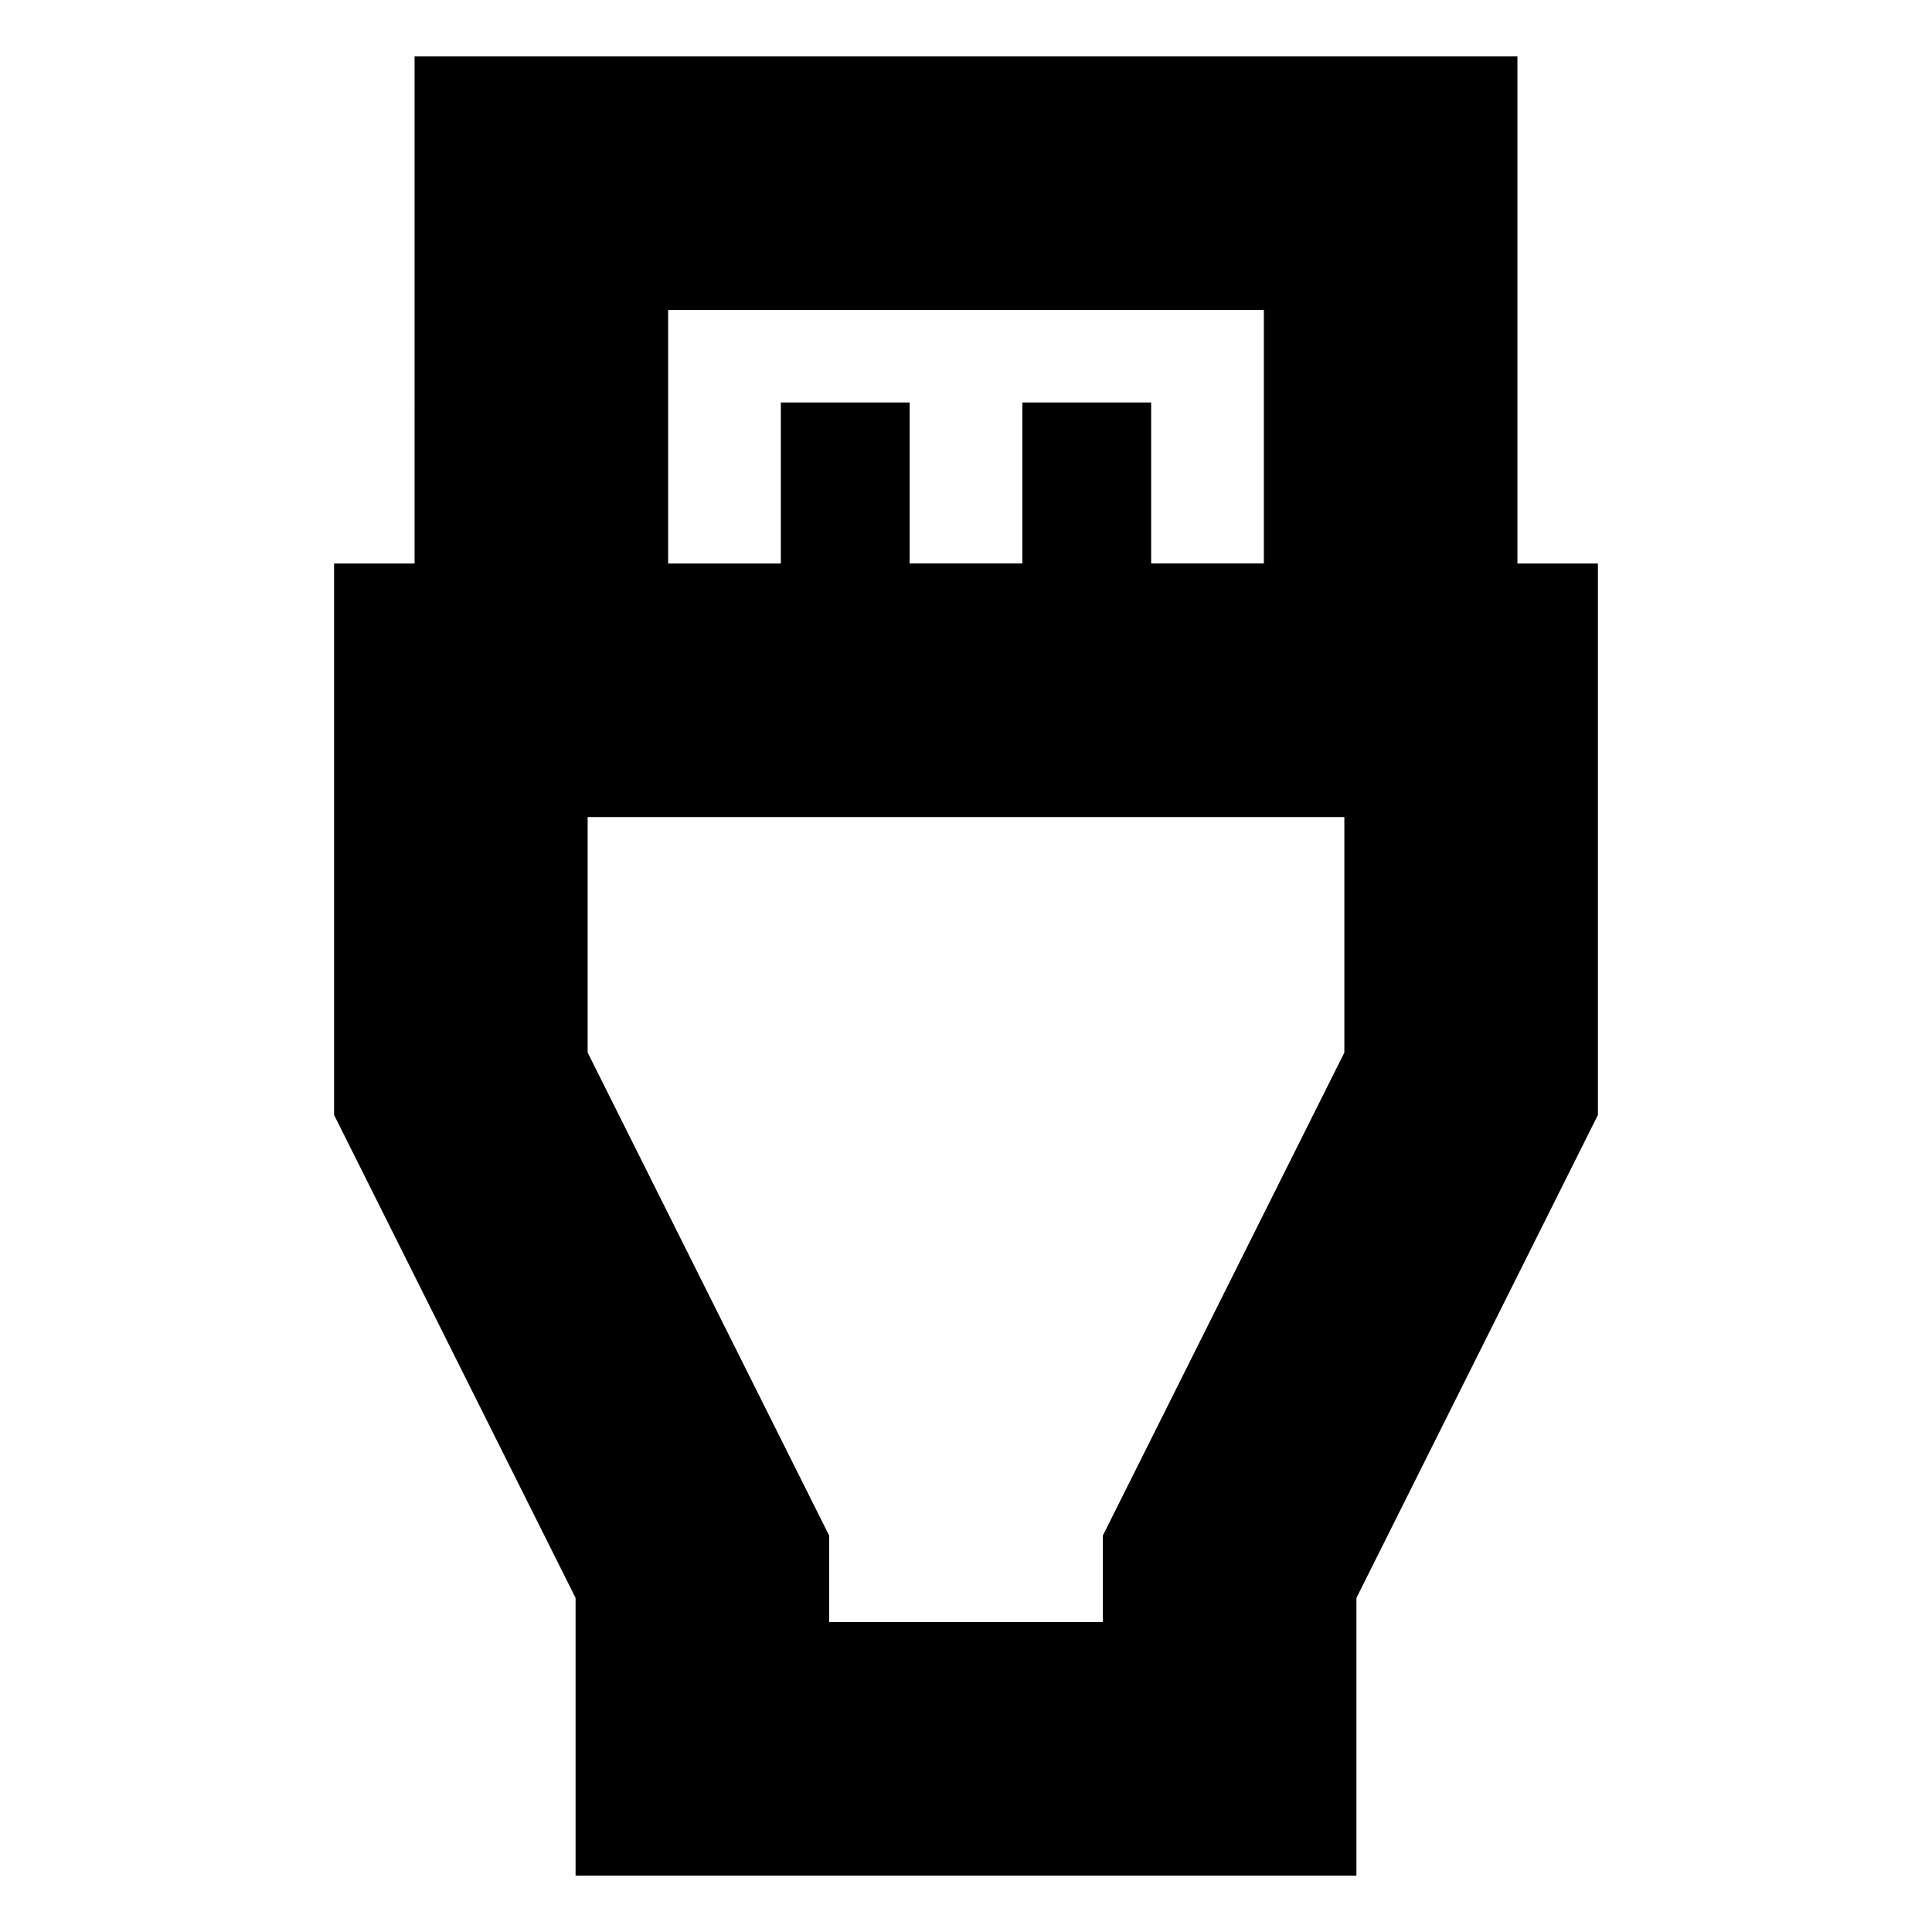 <svg xmlns="http://www.w3.org/2000/svg" height="24" width="24"><path d="M7.15 23.3v-3.45l-3-6V7h1V.7h13.7V7h1v6.85l-3 6v3.45ZM8.3 7h1.4V5h1.6v2h1.4V5h1.6v2h1.4V3.85H8.3Zm2 13.15h3.4v-1.075l3-6V10.15H7.3v2.925l3 6Zm1.7-5Z"/></svg>